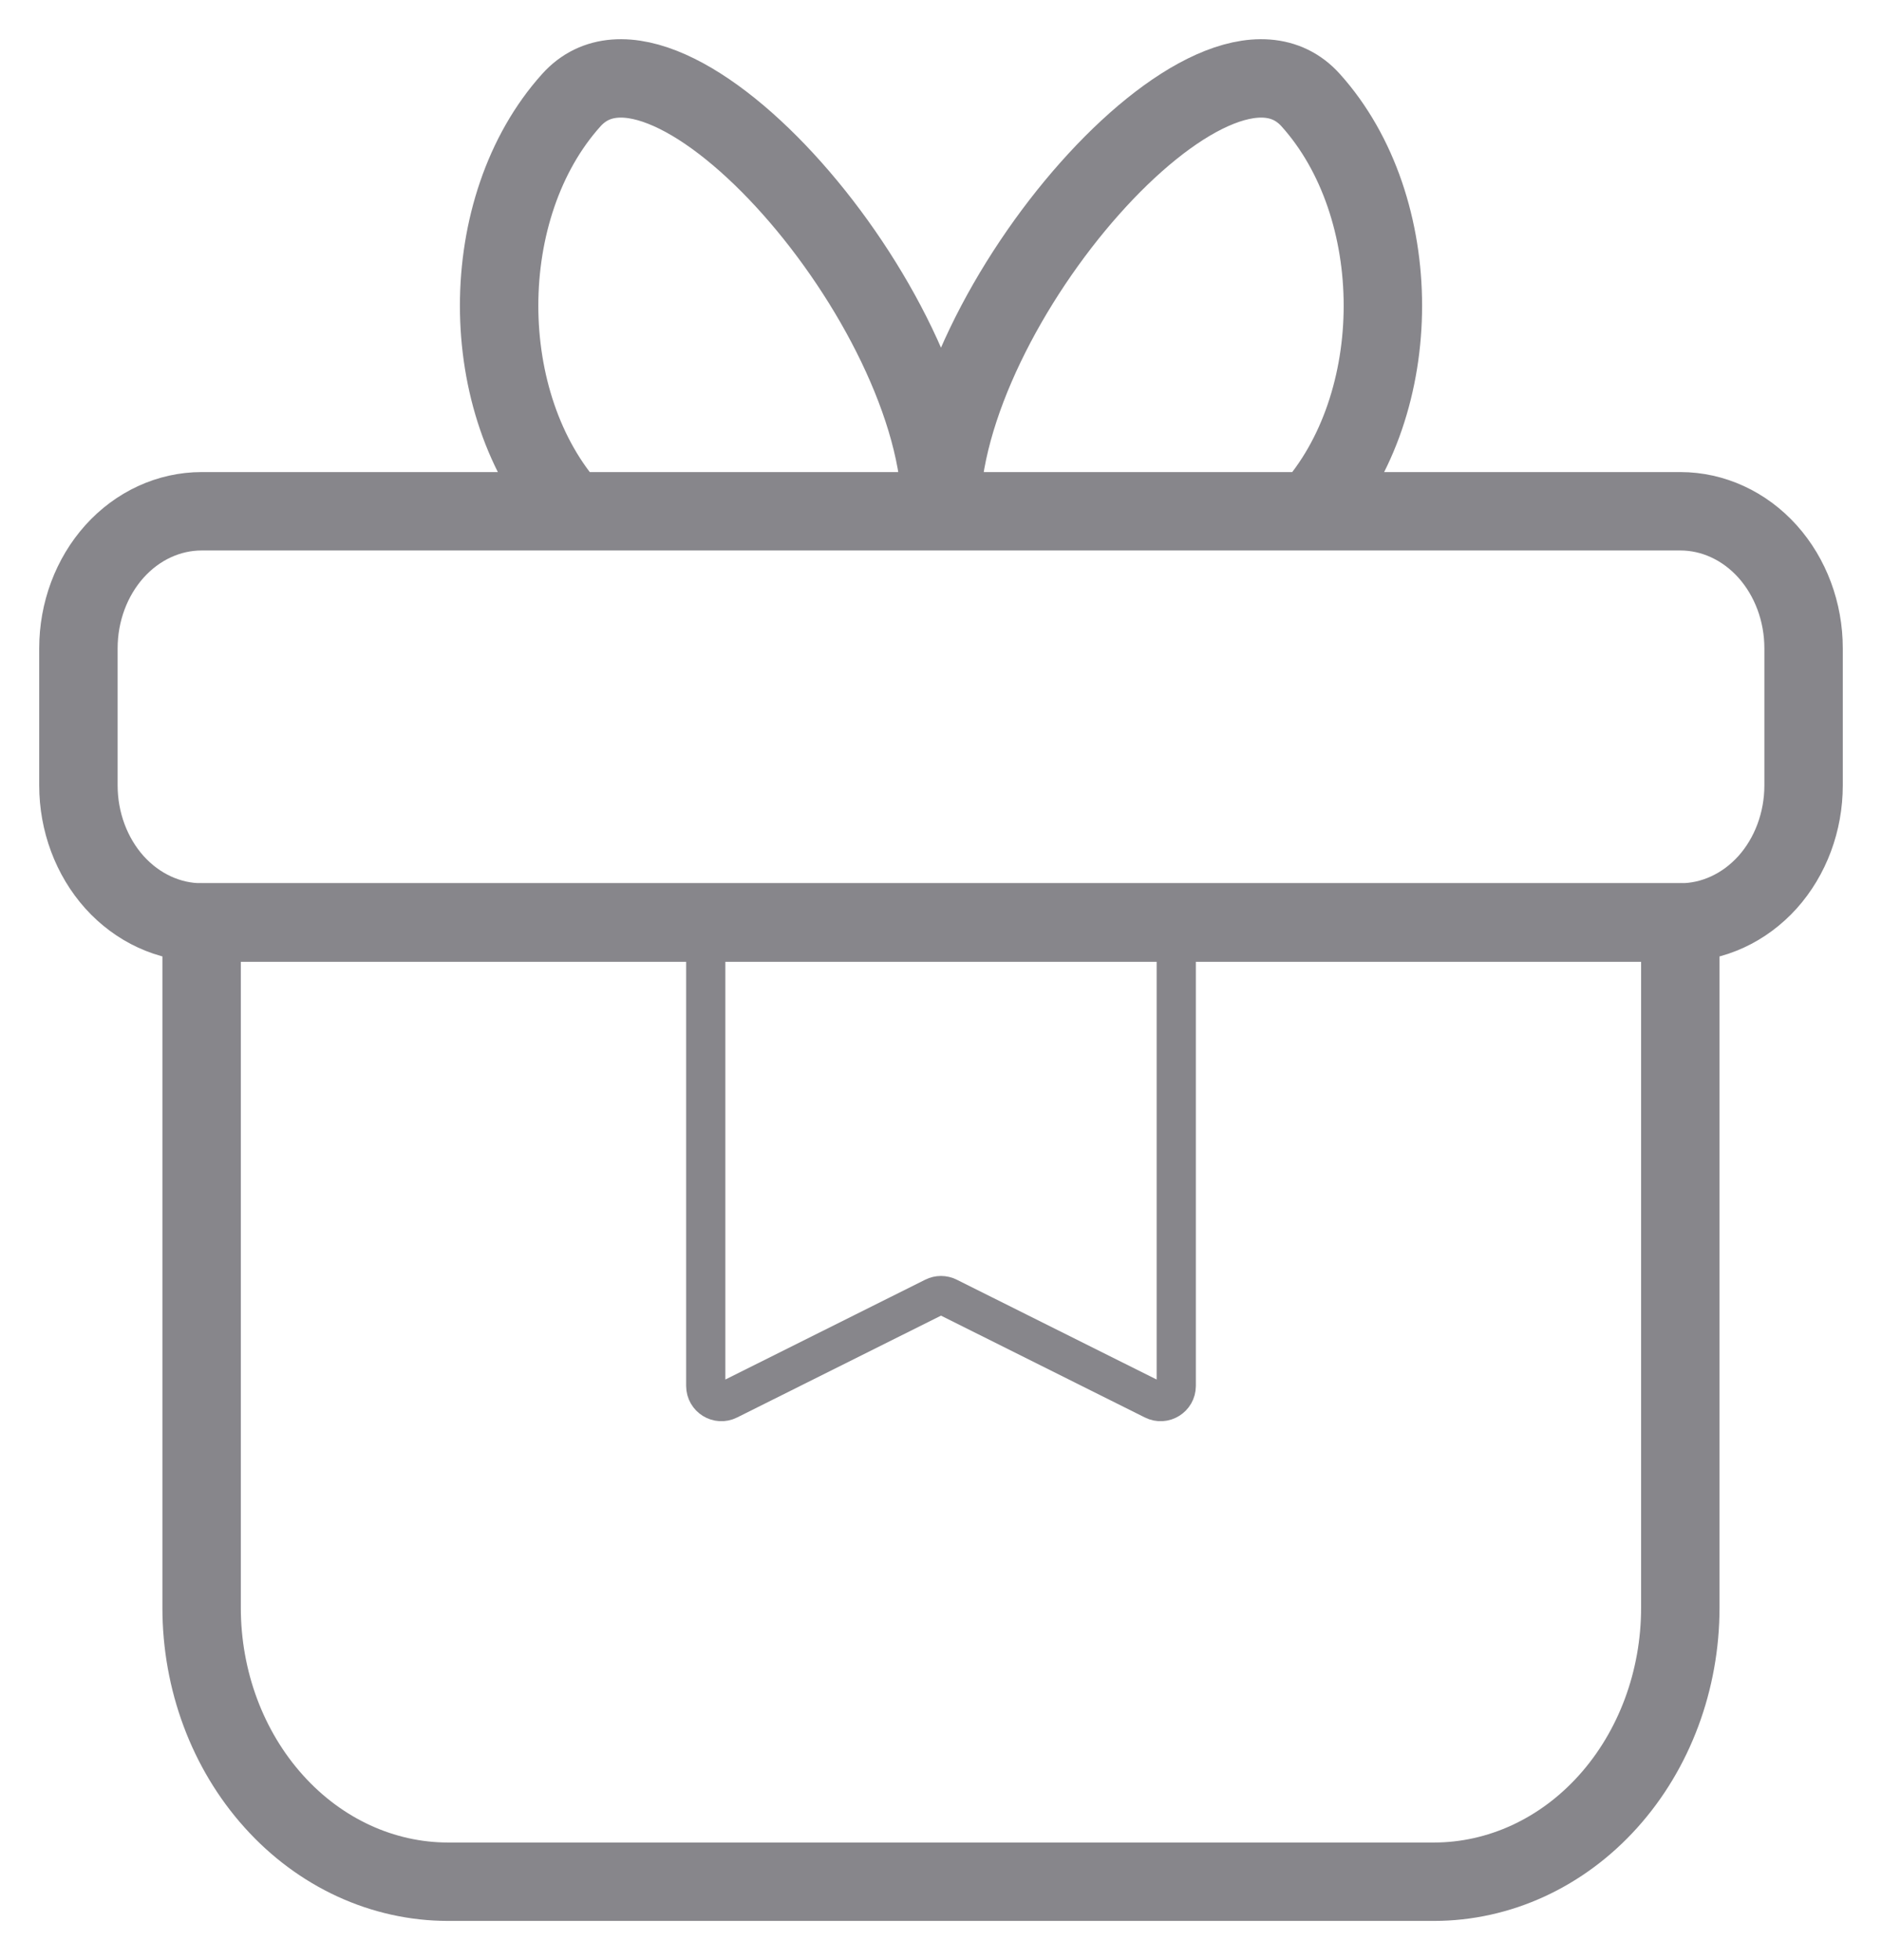 <svg width="24" height="25" viewBox="0 0 24 25" fill="none" xmlns="http://www.w3.org/2000/svg">
<path fill-rule="evenodd" clip-rule="evenodd" d="M2.571 11.765H21.428V20.505C21.428 21.432 21.097 22.321 20.508 22.976C19.919 23.632 19.119 24 18.286 24H5.714C4.881 24 4.081 23.632 3.492 22.976C2.902 22.321 2.571 21.432 2.571 20.505V11.765Z" stroke="#87868B" stroke-linecap="round" stroke-linejoin="round"/>
<path d="M12 6.521H7.286C6.058 5.156 6.058 2.642 7.286 1.277C8.513 -0.088 12 3.899 12 6.521ZM12 6.521H16.714C17.942 5.156 17.942 2.642 16.714 1.277C15.487 -0.088 12 3.899 12 6.521ZM2.571 6.521H21.429C21.845 6.521 22.245 6.705 22.54 7.033C22.834 7.361 23 7.805 23 8.269V10.017C23 10.48 22.834 10.925 22.54 11.253C22.245 11.58 21.845 11.765 21.429 11.765H2.571C2.155 11.765 1.755 11.58 1.46 11.253C1.166 10.925 1 10.48 1 10.017V8.269C1 7.805 1.166 7.361 1.46 7.033C1.755 6.705 2.155 6.521 2.571 6.521Z" stroke="#87868B" stroke-linecap="round" stroke-linejoin="round"/>
<path d="M9 12V17.676C9 17.825 9.156 17.922 9.289 17.855L11.911 16.545C11.967 16.517 12.033 16.517 12.089 16.545L14.711 17.855C14.844 17.922 15 17.825 15 17.676V12" stroke="#87868B" stroke-width="0.5"/>
</svg>
